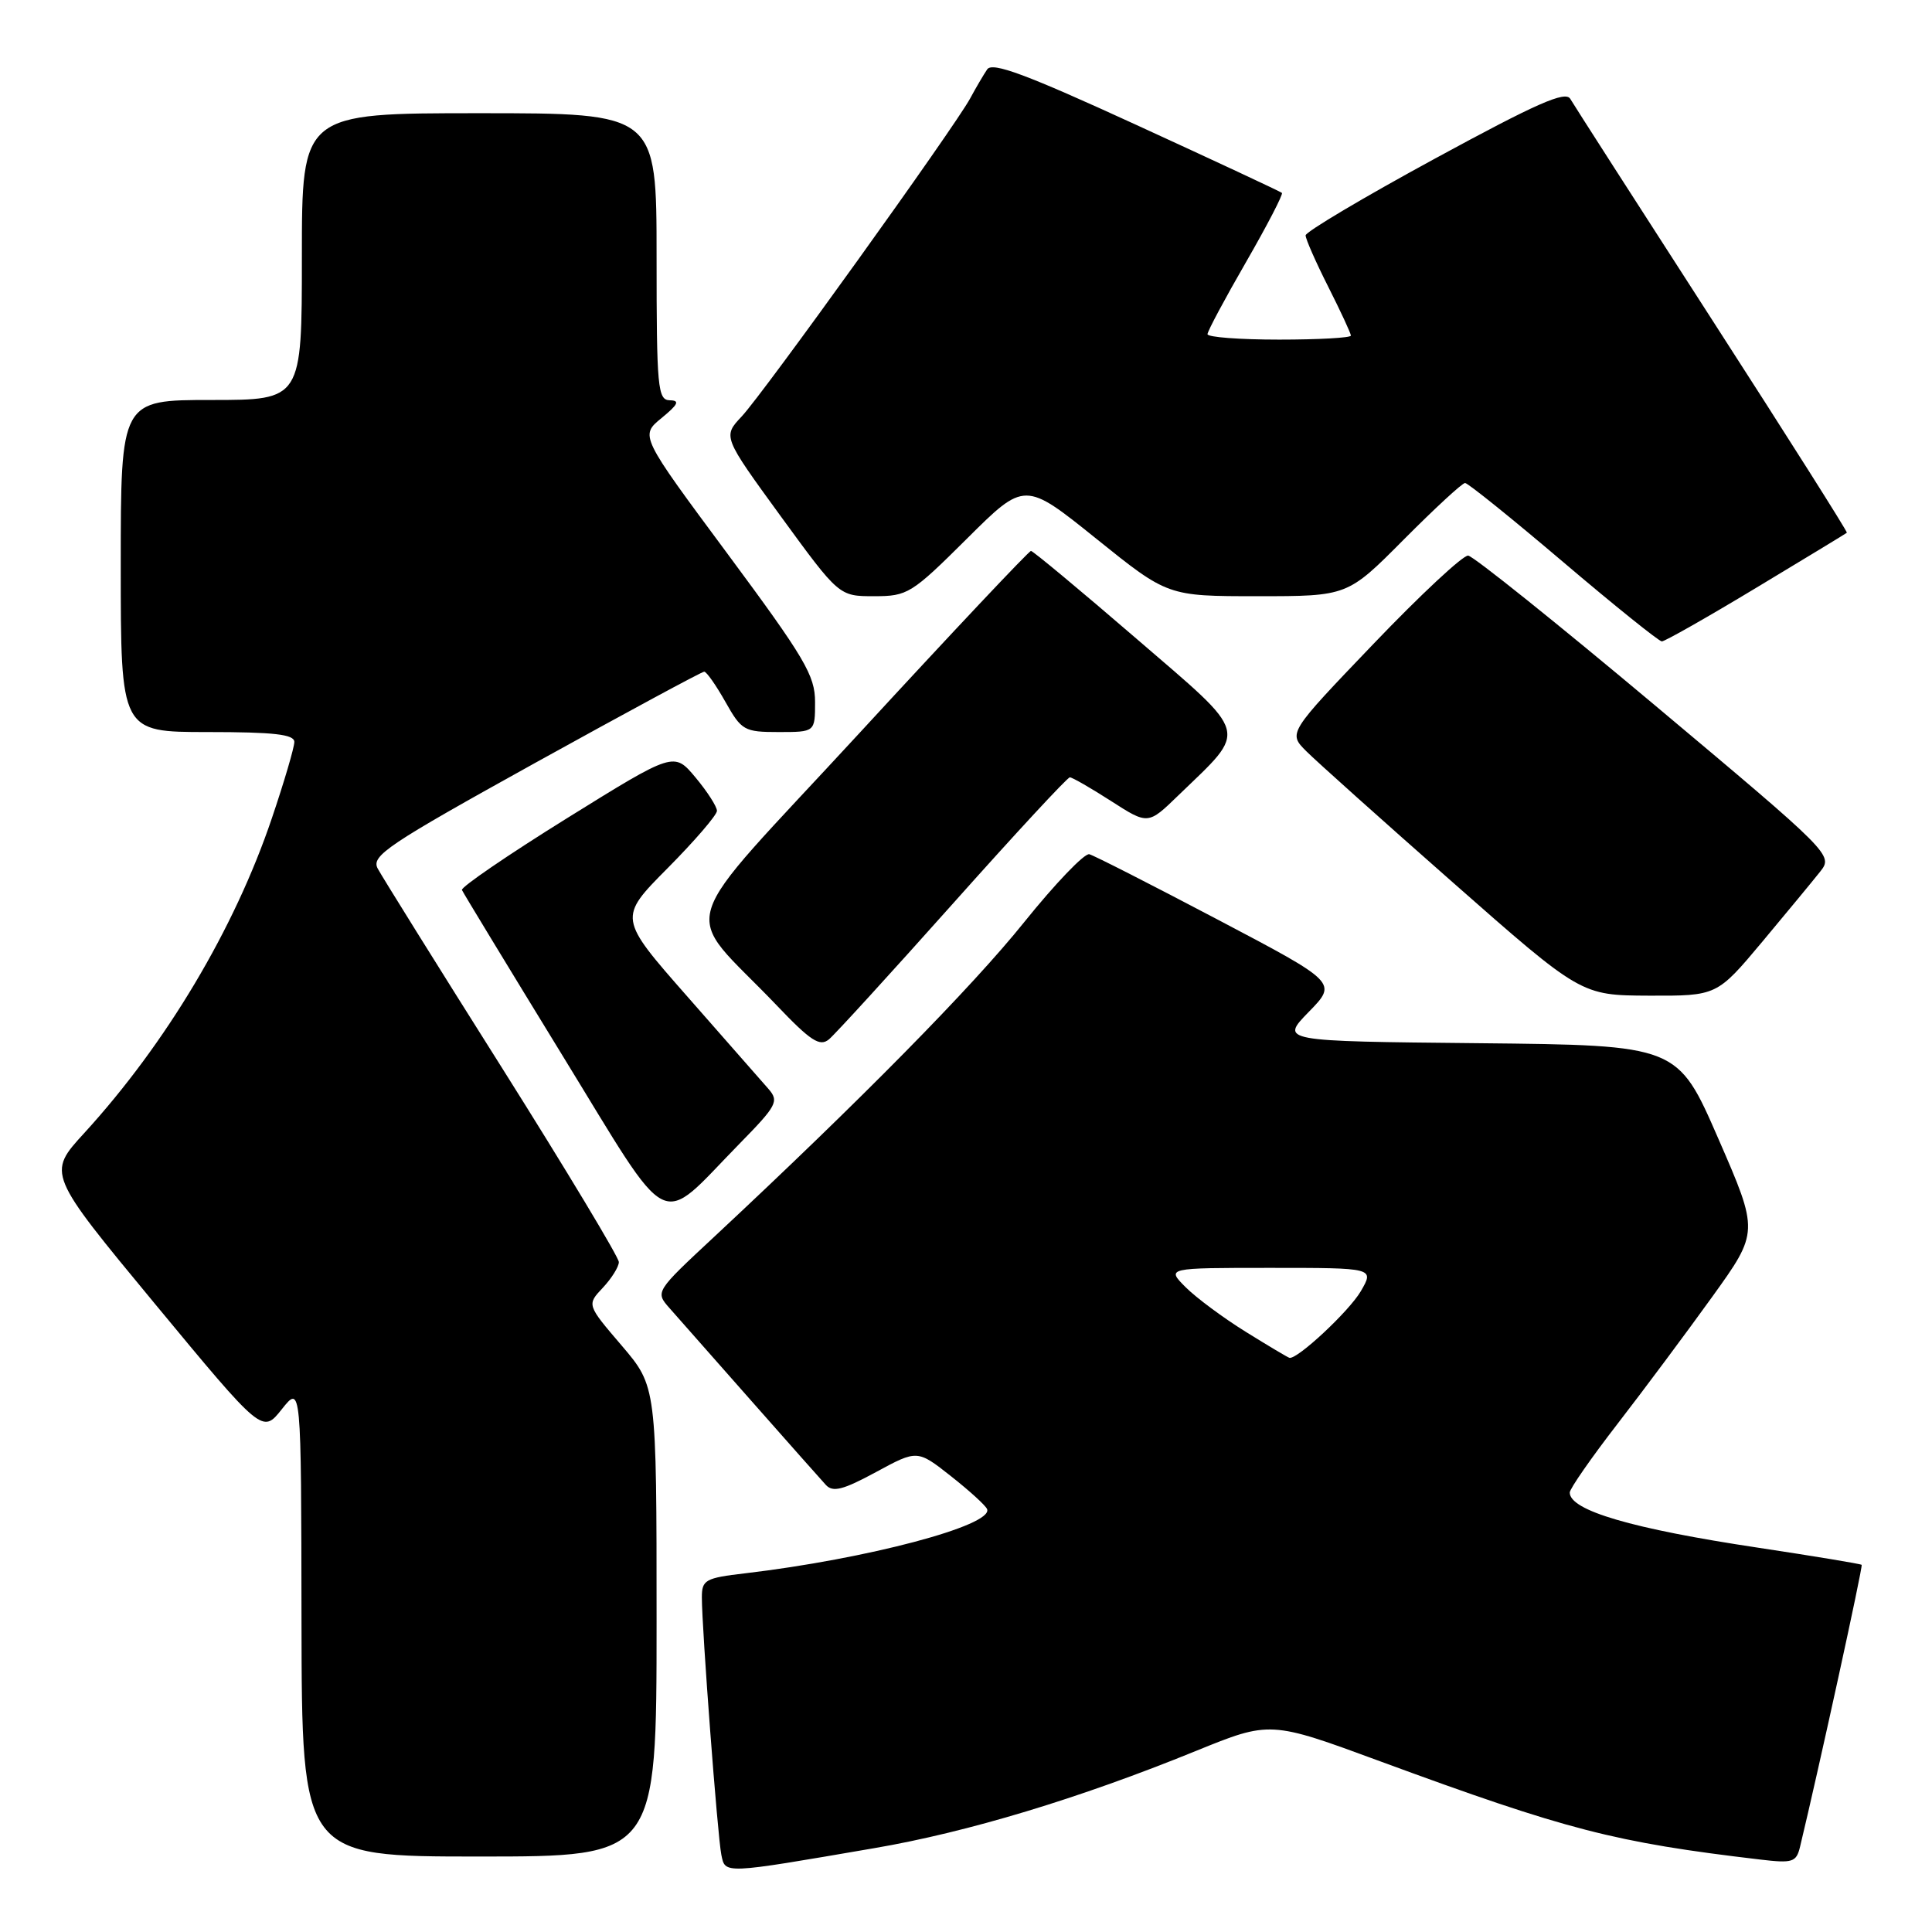 <?xml version="1.0" encoding="UTF-8" standalone="no"?>
<!DOCTYPE svg PUBLIC "-//W3C//DTD SVG 1.1//EN" "http://www.w3.org/Graphics/SVG/1.1/DTD/svg11.dtd" >
<svg xmlns="http://www.w3.org/2000/svg" xmlns:xlink="http://www.w3.org/1999/xlink" version="1.1" viewBox="0 0 256 256">
 <g >
 <path fill="currentColor"
d=" M 115.85 244.89 C 128.20 242.78 143.02 238.30 158.44 232.02 C 168.30 228.01 168.30 228.01 182.90 233.39 C 207.69 242.51 213.92 244.12 233.24 246.40 C 237.53 246.91 238.02 246.75 238.51 244.73 C 240.97 234.52 246.87 207.54 246.68 207.35 C 246.55 207.22 240.38 206.20 232.97 205.08 C 216.26 202.57 208.00 200.15 208.00 197.77 C 208.00 197.27 210.84 193.18 214.32 188.68 C 217.80 184.18 223.44 176.61 226.86 171.86 C 233.07 163.23 233.07 163.23 227.68 150.86 C 222.29 138.50 222.29 138.50 195.96 138.23 C 169.63 137.97 169.63 137.97 173.42 134.08 C 177.21 130.20 177.21 130.20 161.35 121.85 C 152.63 117.26 144.98 113.36 144.34 113.19 C 143.70 113.03 139.82 117.08 135.71 122.19 C 128.82 130.78 114.01 145.81 94.66 163.86 C 86.81 171.17 86.81 171.17 88.72 173.34 C 89.77 174.53 94.60 180.00 99.45 185.50 C 104.30 191.00 108.80 196.07 109.43 196.76 C 110.36 197.77 111.71 197.42 116.07 195.06 C 121.55 192.09 121.55 192.09 126.03 195.62 C 128.49 197.56 130.64 199.52 130.80 199.98 C 131.59 202.14 114.85 206.57 98.75 208.47 C 93.44 209.09 93.00 209.34 93.00 211.67 C 93.00 215.80 95.08 243.31 95.58 245.76 C 96.11 248.33 95.69 248.35 115.85 244.89 Z  M 87.00 214.86 C 87.00 183.72 87.00 183.72 82.38 178.30 C 77.75 172.89 77.75 172.89 79.88 170.63 C 81.04 169.39 82.00 167.86 82.00 167.23 C 82.00 166.60 75.04 155.03 66.53 141.52 C 58.01 128.02 50.60 116.12 50.05 115.09 C 49.15 113.40 51.30 111.96 70.89 101.10 C 82.91 94.45 93.00 89.00 93.31 89.00 C 93.62 89.00 94.88 90.80 96.12 93.00 C 98.26 96.80 98.61 97.00 103.18 97.00 C 108.00 97.00 108.00 97.00 108.00 93.02 C 108.00 89.50 106.64 87.20 96.40 73.38 C 84.80 57.74 84.80 57.74 87.65 55.40 C 89.87 53.58 90.12 53.06 88.75 53.04 C 87.15 53.00 87.00 51.41 87.00 34.00 C 87.00 15.00 87.00 15.00 63.50 15.00 C 40.00 15.00 40.00 15.00 40.00 34.00 C 40.00 53.00 40.00 53.00 28.00 53.00 C 16.00 53.00 16.00 53.00 16.00 75.00 C 16.00 97.00 16.00 97.00 27.50 97.00 C 36.33 97.00 39.00 97.31 39.00 98.31 C 39.00 99.03 37.66 103.59 36.02 108.43 C 31.07 123.08 22.04 138.24 11.16 150.14 C 6.25 155.50 6.25 155.50 20.51 172.74 C 34.77 189.97 34.77 189.97 37.34 186.73 C 39.91 183.50 39.91 183.50 39.95 214.75 C 40.00 246.00 40.00 246.00 63.50 246.00 C 87.00 246.00 87.00 246.00 87.00 214.86 Z  M 97.93 151.61 C 102.96 146.48 103.25 145.93 101.82 144.28 C 100.96 143.30 96.14 137.80 91.09 132.06 C 81.92 121.63 81.92 121.63 88.46 115.04 C 92.06 111.41 95.00 107.99 95.00 107.44 C 95.00 106.88 93.72 104.89 92.16 103.02 C 89.31 99.61 89.31 99.61 75.11 108.43 C 67.31 113.28 61.05 117.56 61.21 117.93 C 61.37 118.30 67.33 128.11 74.45 139.73 C 89.26 163.86 87.03 162.74 97.93 151.61 Z  M 126.25 119.75 C 134.46 110.54 141.44 103.00 141.76 103.00 C 142.07 103.00 144.53 104.41 147.22 106.14 C 152.12 109.29 152.12 109.29 156.14 105.39 C 165.41 96.43 165.75 97.70 150.55 84.60 C 143.15 78.22 136.87 73.00 136.61 73.00 C 136.34 73.00 126.13 83.83 113.94 97.07 C 88.83 124.32 90.18 119.87 102.92 133.22 C 107.43 137.95 108.63 138.72 109.84 137.72 C 110.65 137.05 118.03 128.96 126.25 119.75 Z  M 233.50 124.80 C 236.80 120.85 240.27 116.65 241.21 115.46 C 242.90 113.31 242.68 113.08 219.35 93.51 C 206.39 82.64 195.23 73.69 194.54 73.62 C 193.86 73.55 188.21 78.82 181.99 85.32 C 170.68 97.13 170.68 97.13 173.09 99.54 C 174.42 100.87 183.15 108.69 192.50 116.92 C 209.50 131.89 209.50 131.89 218.50 131.93 C 227.50 131.96 227.50 131.96 233.50 124.80 Z  M 232.70 77.89 C 239.19 73.98 244.60 70.70 244.72 70.59 C 244.84 70.49 236.82 57.82 226.91 42.45 C 217.00 27.08 208.52 13.87 208.07 13.10 C 207.43 12.00 203.61 13.69 190.13 21.02 C 180.71 26.14 173.00 30.72 173.00 31.19 C 173.00 31.67 174.35 34.73 176.00 38.00 C 177.65 41.27 179.00 44.18 179.00 44.47 C 179.00 44.76 174.72 45.00 169.50 45.00 C 164.28 45.00 160.00 44.68 160.00 44.28 C 160.00 43.89 162.30 39.59 165.11 34.72 C 167.91 29.86 170.05 25.73 169.86 25.56 C 169.66 25.38 160.99 21.33 150.59 16.56 C 135.97 9.85 131.49 8.18 130.81 9.19 C 130.32 9.91 129.30 11.65 128.54 13.06 C 126.44 16.92 101.16 52.12 98.28 55.18 C 95.77 57.85 95.77 57.85 103.47 68.43 C 111.18 79.00 111.18 79.00 115.82 79.00 C 120.26 79.00 120.78 78.68 128.12 71.38 C 135.78 63.76 135.78 63.76 145.26 71.38 C 154.73 79.00 154.73 79.00 166.64 79.00 C 178.55 79.00 178.55 79.00 186.00 71.50 C 190.10 67.38 193.75 64.00 194.13 64.00 C 194.50 64.00 200.36 68.72 207.15 74.49 C 213.94 80.26 219.82 84.98 220.20 84.99 C 220.59 84.99 226.22 81.80 232.70 77.89 Z  M 165.08 176.48 C 162.10 174.63 158.51 171.97 157.10 170.56 C 154.55 168.00 154.55 168.00 168.33 168.00 C 182.11 168.00 182.11 168.00 180.31 171.10 C 178.75 173.76 171.90 180.15 170.86 179.92 C 170.66 179.88 168.06 178.33 165.08 176.48 Z "/>
</g>
</svg>